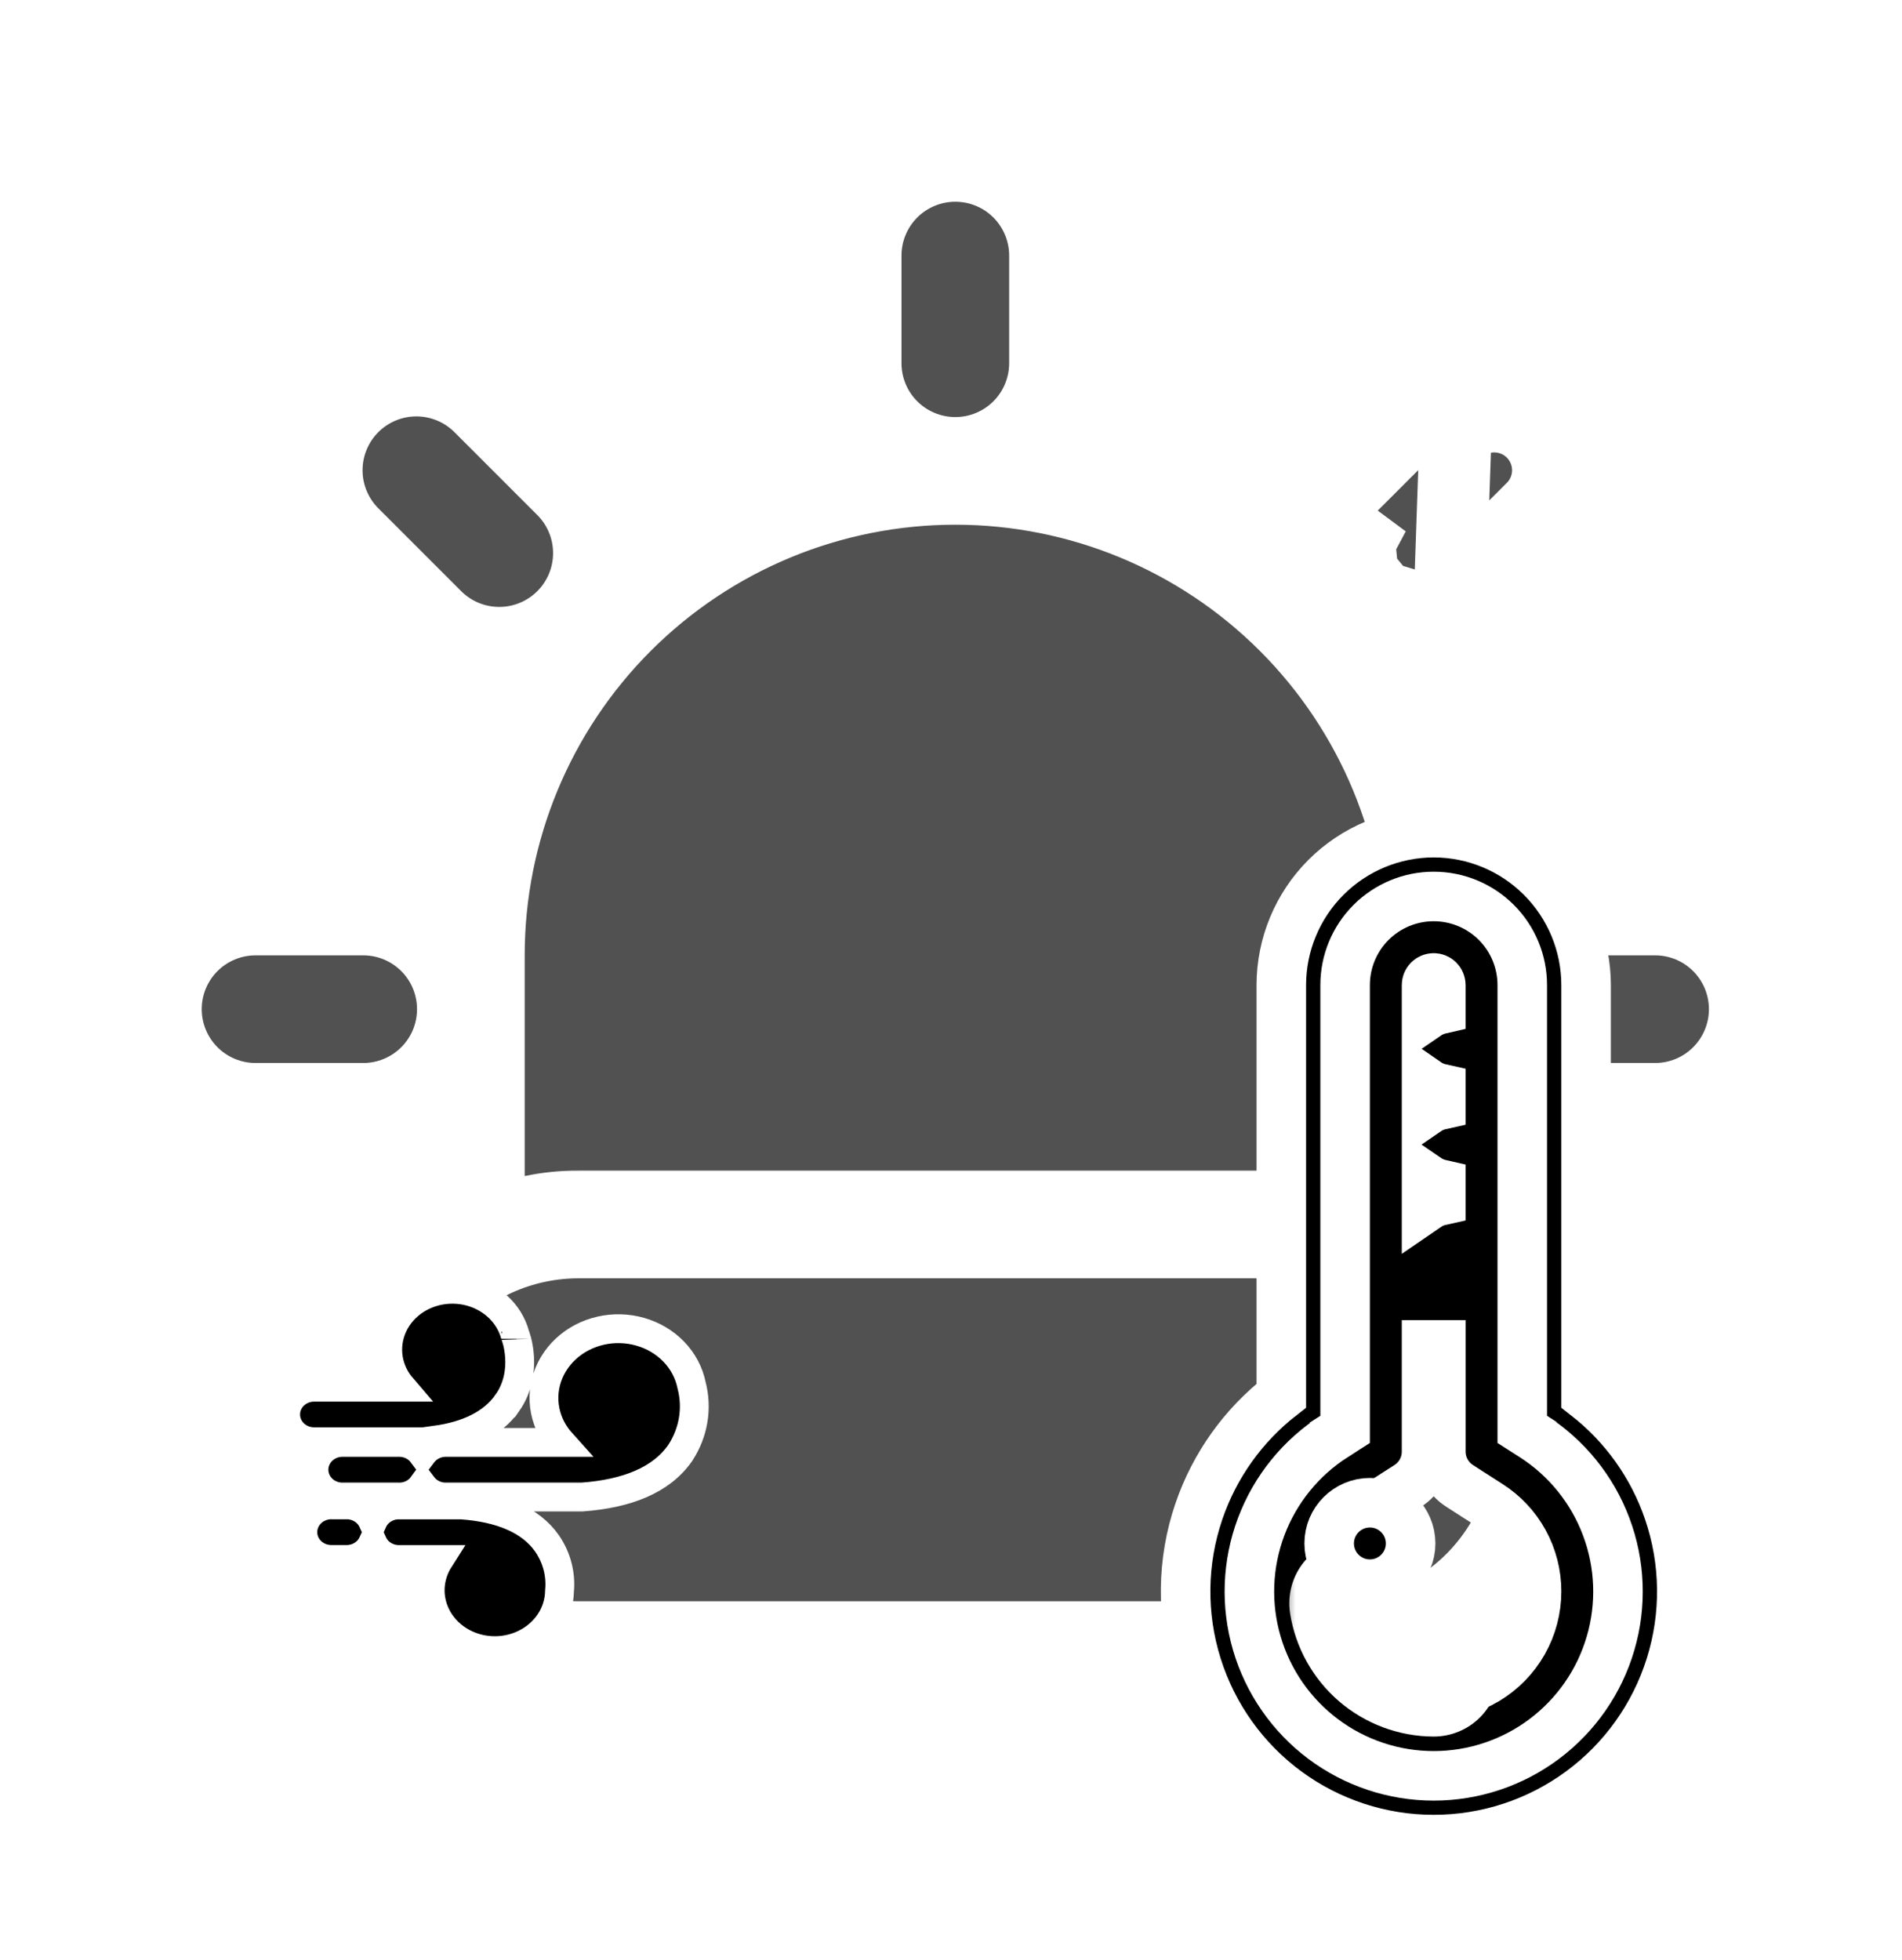 <svg width="66" height="68" viewBox="0 0 66 68" fill="none" xmlns="http://www.w3.org/2000/svg">
<g filter="url(#filter0_d_781_79)">
<path d="M48.999 17.036C49.494 17.036 49.969 16.839 50.319 16.488M48.999 17.036L51.203 17.372L54.026 14.55C54.32 14.264 54.554 13.923 54.716 13.546C54.88 13.166 54.966 12.757 54.969 12.343C54.973 11.929 54.894 11.518 54.737 11.135C54.58 10.752 54.349 10.404 54.056 10.111C53.763 9.818 53.415 9.587 53.032 9.43C52.649 9.273 52.238 9.194 51.824 9.198C51.41 9.202 51.001 9.288 50.621 9.451C50.244 9.613 49.903 9.847 49.617 10.141L46.794 12.964L46.794 12.964C46.358 13.4 46.061 13.955 45.941 14.56C45.821 15.165 45.883 15.791 46.119 16.361C46.355 16.931 46.754 17.418 47.267 17.76C47.779 18.103 48.382 18.286 48.998 18.286H48.999C49.826 18.285 50.619 17.957 51.203 17.372L50.319 16.488M48.999 17.036C48.629 17.036 48.268 16.926 47.961 16.721M48.999 17.036L47.961 16.721M50.319 16.488L53.149 13.659C53.328 13.487 53.47 13.28 53.568 13.053C53.666 12.825 53.717 12.58 53.719 12.332C53.721 12.084 53.674 11.838 53.58 11.608C53.486 11.379 53.348 11.17 53.172 10.995C52.997 10.819 52.788 10.681 52.559 10.587C52.329 10.493 52.083 10.446 51.835 10.448C51.587 10.45 51.342 10.502 51.114 10.6C50.886 10.697 50.68 10.84 50.508 11.018L50.319 16.488ZM47.167 14.804C47.239 14.441 47.417 14.109 47.678 13.848L47.167 14.804ZM47.167 14.804C47.095 15.166 47.132 15.541 47.273 15.883M47.167 14.804L47.273 15.883M47.273 15.883C47.415 16.224 47.654 16.516 47.961 16.721M47.273 15.883L47.961 16.721M16.957 36.805V38.344L18.463 38.029C18.99 37.918 19.528 37.865 20.066 37.868V37.868H20.075L46.225 37.868L46.234 37.868C46.772 37.865 47.31 37.918 47.837 38.029L49.343 38.344V36.805V29.148C49.343 24.853 47.637 20.735 44.6 17.698C41.563 14.662 37.445 12.956 33.15 12.956C28.855 12.956 24.737 14.662 21.7 17.698C18.663 20.735 16.957 24.853 16.957 29.148V36.805ZM20.075 39.104C18.257 39.104 16.514 39.826 15.229 41.111C13.944 42.396 13.221 44.139 13.221 45.957C13.221 47.775 13.944 49.518 15.229 50.803C16.514 52.088 18.257 52.81 20.075 52.81H46.225C48.043 52.81 49.786 52.088 51.071 50.803C52.356 49.518 53.079 47.775 53.079 45.957C53.079 44.139 52.356 42.396 51.071 41.111C49.786 39.826 48.043 39.104 46.225 39.104H20.075ZM33.15 11.721C33.977 11.721 34.77 11.392 35.355 10.808C35.939 10.223 36.268 9.43 36.268 8.603V4.868C36.268 4.041 35.939 3.248 35.355 2.663C34.77 2.078 33.977 1.75 33.15 1.75C32.323 1.75 31.53 2.078 30.945 2.663C30.361 3.248 30.032 4.041 30.032 4.868V8.603C30.032 9.43 30.361 10.223 30.945 10.808C31.53 11.392 32.323 11.721 33.15 11.721ZM15.09 17.366C15.376 17.659 15.717 17.894 16.094 18.056C16.474 18.219 16.883 18.305 17.297 18.308C17.711 18.312 18.122 18.233 18.505 18.076C18.888 17.92 19.236 17.688 19.529 17.395C19.822 17.103 20.053 16.755 20.21 16.372C20.367 15.988 20.445 15.578 20.442 15.164C20.438 14.75 20.352 14.341 20.189 13.96C20.027 13.584 19.793 13.243 19.499 12.957L16.683 10.141C16.397 9.847 16.056 9.613 15.679 9.451C15.299 9.288 14.889 9.202 14.476 9.198C14.062 9.194 13.651 9.273 13.268 9.43C12.885 9.587 12.537 9.818 12.244 10.111C11.951 10.404 11.72 10.752 11.563 11.135C11.406 11.518 11.327 11.929 11.331 12.343C11.334 12.757 11.42 13.166 11.584 13.546C11.746 13.923 11.98 14.264 12.274 14.55L15.09 17.366ZM12.604 27.898H8.868C8.041 27.898 7.248 28.226 6.663 28.811C6.079 29.395 5.75 30.189 5.75 31.015C5.75 31.842 6.079 32.635 6.663 33.22C7.248 33.805 8.041 34.133 8.868 34.133H12.604C13.43 34.133 14.223 33.805 14.808 33.22C15.393 32.635 15.721 31.842 15.721 31.015C15.721 30.189 15.393 29.395 14.808 28.811C14.223 28.226 13.43 27.898 12.604 27.898ZM57.432 27.898H53.696C52.87 27.898 52.077 28.226 51.492 28.811C50.907 29.395 50.579 30.189 50.579 31.015C50.579 31.842 50.907 32.635 51.492 33.22C52.077 33.805 52.87 34.133 53.696 34.133H57.432C58.259 34.133 59.052 33.805 59.637 33.22C60.221 32.635 60.55 31.842 60.55 31.015C60.55 30.189 60.221 29.395 59.637 28.811C59.052 28.226 58.259 27.898 57.432 27.898Z" fill="#515151" stroke="white" stroke-width="2.5"/>
</g>
<g filter="url(#filter1_d_781_79)">
<path d="M49.751 26.141L49.749 26.141C48.347 26.142 47.004 26.7 46.012 27.691C45.021 28.682 44.464 30.026 44.462 31.427V31.428V45.676C43.141 46.704 42.146 48.097 41.603 49.687C41.01 51.421 40.987 53.3 41.536 55.048C42.085 56.797 43.177 58.325 44.655 59.41C46.132 60.494 47.917 61.079 49.75 61.079C51.583 61.079 53.368 60.494 54.845 59.41C56.323 58.325 57.415 56.797 57.964 55.048C58.513 53.3 58.49 51.421 57.897 49.687C57.354 48.097 56.359 46.704 55.038 45.676L55.038 31.428L55.038 31.427C55.036 30.026 54.479 28.682 53.488 27.691C52.496 26.7 51.153 26.142 49.751 26.141ZM55.533 52.463L55.533 52.465C55.535 53.469 55.274 54.457 54.778 55.33C54.281 56.203 53.566 56.932 52.702 57.444C51.838 57.957 50.855 58.236 49.851 58.254C48.847 58.271 47.855 58.027 46.974 57.545C46.093 57.062 45.352 56.359 44.826 55.504C44.299 54.649 44.004 53.671 43.97 52.667C43.936 51.663 44.164 50.668 44.631 49.779C45.099 48.89 45.79 48.138 46.637 47.597L46.638 47.596C46.837 47.468 47.001 47.293 47.115 47.085C47.228 46.877 47.288 46.645 47.288 46.408V46.407V31.428C47.288 30.776 47.547 30.149 48.009 29.688C48.471 29.226 49.097 28.966 49.75 28.966C50.403 28.966 51.029 29.226 51.491 29.688C51.953 30.149 52.212 30.776 52.212 31.428V46.406V46.407C52.212 46.644 52.272 46.876 52.385 47.084C52.499 47.292 52.663 47.467 52.862 47.595L52.865 47.597C53.683 48.118 54.357 48.837 54.824 49.688C55.29 50.538 55.534 51.493 55.533 52.463Z" fill="black" stroke="white" stroke-width="1.719"/>
<path d="M53.319 52.464L53.319 52.465C53.32 53.085 53.159 53.695 52.853 54.234C52.546 54.773 52.105 55.223 51.572 55.54C51.038 55.856 50.432 56.028 49.812 56.039C49.192 56.05 48.58 55.899 48.036 55.601C47.492 55.303 47.035 54.869 46.71 54.341C46.385 53.813 46.203 53.209 46.182 52.589C46.162 51.97 46.303 51.355 46.592 50.807C46.881 50.258 47.308 49.794 47.831 49.461L47.833 49.46L48.852 48.806L48.852 48.806C49.052 48.678 49.216 48.502 49.329 48.294C49.443 48.087 49.502 47.854 49.502 47.617C49.502 47.617 49.502 47.617 49.502 47.617V43.913H49.998V47.617C49.998 47.617 49.998 47.617 49.998 47.617C49.998 47.854 50.057 48.087 50.171 48.294C50.285 48.502 50.449 48.678 50.648 48.806L50.648 48.806L51.667 49.46L51.67 49.462C52.175 49.783 52.592 50.226 52.88 50.751C53.168 51.276 53.319 51.865 53.319 52.464ZM53.191 47.081L52.823 46.846V31.428C52.823 30.613 52.499 29.831 51.923 29.255C51.347 28.679 50.565 28.355 49.75 28.355C48.934 28.355 48.153 28.679 47.576 29.255C47 29.831 46.676 30.613 46.676 31.428V46.846L46.308 47.081C46.308 47.081 46.308 47.082 46.308 47.082C45.142 47.826 44.249 48.928 43.763 50.223C43.276 51.518 43.223 52.936 43.611 54.264C43.999 55.592 44.806 56.758 45.913 57.588C47.02 58.418 48.366 58.867 49.75 58.867C51.133 58.867 52.479 58.418 53.586 57.588C54.693 56.758 55.501 55.592 55.888 54.264C56.276 52.936 56.223 51.518 55.736 50.223C55.25 48.928 54.357 47.826 53.192 47.082C53.191 47.082 53.191 47.081 53.191 47.081ZM49.502 31.428C49.502 31.363 49.528 31.3 49.574 31.253C49.621 31.207 49.684 31.181 49.75 31.181C49.815 31.181 49.878 31.207 49.925 31.253C49.971 31.3 49.997 31.363 49.997 31.428V32.263C49.82 32.303 49.652 32.376 49.502 32.479V31.428ZM49.502 35.8V34.806C49.652 34.91 49.82 34.983 49.997 35.022V35.585C49.82 35.624 49.652 35.697 49.502 35.8ZM49.502 39.122V38.128C49.652 38.231 49.82 38.304 49.997 38.344V38.906C49.82 38.945 49.652 39.019 49.502 39.122Z" fill="black" stroke="white" stroke-width="1.719"/>
<mask id="path-4-outside-1_781_79" maskUnits="userSpaceOnUse" x="44.458" y="50.325" width="8" height="8" fill="black">
<rect fill="white" x="44.458" y="50.325" width="8" height="8"/>
<path d="M49.749 54.678C49.22 54.676 48.709 54.485 48.308 54.14C47.907 53.795 47.642 53.319 47.56 52.796C47.549 52.724 47.524 52.655 47.486 52.593C47.449 52.531 47.399 52.476 47.341 52.433C47.282 52.39 47.216 52.359 47.145 52.341C47.074 52.324 47.001 52.321 46.929 52.331C46.857 52.342 46.788 52.367 46.726 52.405C46.663 52.443 46.609 52.492 46.566 52.55C46.523 52.609 46.492 52.676 46.474 52.746C46.457 52.817 46.453 52.89 46.464 52.962C46.587 53.746 46.986 54.461 47.587 54.978C48.189 55.495 48.956 55.781 49.749 55.785C49.896 55.785 50.037 55.727 50.141 55.623C50.244 55.519 50.303 55.379 50.303 55.232C50.303 55.085 50.244 54.944 50.141 54.84C50.037 54.736 49.896 54.678 49.749 54.678Z"/>
</mask>
<path d="M49.749 54.678C49.22 54.676 48.709 54.485 48.308 54.14C47.907 53.795 47.642 53.319 47.56 52.796C47.549 52.724 47.524 52.655 47.486 52.593C47.449 52.531 47.399 52.476 47.341 52.433C47.282 52.39 47.216 52.359 47.145 52.341C47.074 52.324 47.001 52.321 46.929 52.331C46.857 52.342 46.788 52.367 46.726 52.405C46.663 52.443 46.609 52.492 46.566 52.55C46.523 52.609 46.492 52.676 46.474 52.746C46.457 52.817 46.453 52.89 46.464 52.962C46.587 53.746 46.986 54.461 47.587 54.978C48.189 55.495 48.956 55.781 49.749 55.785C49.896 55.785 50.037 55.727 50.141 55.623C50.244 55.519 50.303 55.379 50.303 55.232C50.303 55.085 50.244 54.944 50.141 54.84C50.037 54.736 49.896 54.678 49.749 54.678Z" fill="black"/>
<path d="M49.749 54.678L49.741 56.397H49.749V54.678ZM47.56 52.796L45.86 53.054L45.862 53.062L47.56 52.796ZM46.464 52.962L44.765 53.22L44.766 53.229L46.464 52.962ZM49.749 55.785L49.741 57.504H49.749V55.785ZM49.758 52.959C49.637 52.959 49.52 52.915 49.429 52.837L47.188 55.443C47.898 56.054 48.803 56.392 49.741 56.397L49.758 52.959ZM49.429 52.837C49.337 52.758 49.276 52.649 49.258 52.53L45.862 53.062C46.007 53.988 46.477 54.832 47.188 55.443L49.429 52.837ZM49.259 52.538C49.214 52.243 49.112 51.96 48.958 51.705L46.015 53.481C45.936 53.35 45.883 53.205 45.86 53.054L49.259 52.538ZM48.958 51.705C48.803 51.449 48.6 51.226 48.36 51.049L46.321 53.817C46.198 53.726 46.094 53.612 46.015 53.481L48.958 51.705ZM48.36 51.049C48.12 50.872 47.847 50.744 47.557 50.673L46.733 54.01C46.584 53.973 46.444 53.908 46.321 53.817L48.36 51.049ZM47.557 50.673C47.267 50.601 46.967 50.587 46.671 50.632L47.187 54.031C47.035 54.054 46.881 54.047 46.733 54.01L47.557 50.673ZM46.671 50.632C46.376 50.677 46.093 50.779 45.837 50.934L47.614 53.876C47.483 53.955 47.338 54.008 47.187 54.031L46.671 50.632ZM45.837 50.934C45.582 51.088 45.359 51.291 45.182 51.531L47.95 53.57C47.859 53.693 47.745 53.797 47.614 53.876L45.837 50.934ZM45.182 51.531C45.005 51.771 44.877 52.044 44.806 52.334L48.143 53.159C48.106 53.307 48.041 53.447 47.95 53.57L45.182 51.531ZM44.806 52.334C44.734 52.624 44.72 52.925 44.765 53.22L48.164 52.705C48.187 52.856 48.179 53.01 48.143 53.159L44.806 52.334ZM44.766 53.229C44.953 54.416 45.556 55.498 46.467 56.282L48.708 53.675C48.415 53.423 48.222 53.076 48.162 52.695L44.766 53.229ZM46.467 56.282C47.379 57.065 48.539 57.498 49.741 57.504L49.758 54.067C49.372 54.065 49 53.926 48.708 53.675L46.467 56.282ZM49.749 57.504C50.352 57.504 50.93 57.265 51.356 56.839L48.925 54.408C49.144 54.189 49.44 54.067 49.749 54.067V57.504ZM51.356 56.839C51.782 56.412 52.022 55.834 52.022 55.232H48.584C48.584 54.923 48.707 54.626 48.925 54.408L51.356 56.839ZM52.022 55.232C52.022 54.629 51.782 54.051 51.356 53.625L48.925 56.056C48.707 55.837 48.584 55.541 48.584 55.232H52.022ZM51.356 53.625C50.93 53.199 50.352 52.959 49.749 52.959V56.397C49.44 56.397 49.144 56.274 48.925 56.056L51.356 53.625Z" fill="white" mask="url(#path-4-outside-1_781_79)"/>
<path d="M47.536 52.216C48.316 52.216 48.949 51.584 48.949 50.803C48.949 50.023 48.316 49.39 47.536 49.39C46.756 49.39 46.123 50.023 46.123 50.803C46.123 51.584 46.756 52.216 47.536 52.216Z" fill="black" stroke="white" stroke-width="1.719"/>
</g>
<path d="M13.664 47.714C13.74 47.864 13.833 48.005 13.942 48.132H10.9C10.776 48.132 10.653 48.154 10.536 48.199C10.42 48.243 10.311 48.308 10.218 48.394C10.124 48.479 10.047 48.583 9.994 48.701C9.94 48.819 9.912 48.947 9.912 49.078C9.912 49.209 9.94 49.337 9.994 49.455C10.047 49.573 10.124 49.677 10.218 49.763C10.311 49.848 10.42 49.914 10.536 49.958C10.653 50.002 10.776 50.024 10.9 50.024H14.606H15.106V49.969C16.211 49.818 17.089 49.414 17.605 48.676L17.606 48.676C18.369 47.585 17.881 46.319 17.878 46.331L17.875 46.319C17.771 45.933 17.553 45.587 17.253 45.318C16.952 45.048 16.58 44.865 16.18 44.783C15.78 44.701 15.363 44.722 14.974 44.846C14.585 44.969 14.236 45.191 13.969 45.492C13.702 45.793 13.528 46.162 13.473 46.558C13.418 46.954 13.485 47.355 13.664 47.714ZM18.991 53.565L18.991 53.565L18.988 53.56C18.403 52.721 17.348 52.313 16.023 52.218L16.005 52.217H15.987H13.811H13.796L13.782 52.217C13.543 52.231 13.312 52.328 13.136 52.499C13.052 52.581 12.984 52.678 12.936 52.784C12.887 52.677 12.819 52.58 12.734 52.497C12.559 52.326 12.327 52.23 12.089 52.215L12.074 52.215H12.059H11.543C11.419 52.209 11.295 52.226 11.177 52.265C11.054 52.305 10.938 52.369 10.838 52.455C10.738 52.541 10.655 52.648 10.597 52.769C10.539 52.892 10.508 53.025 10.508 53.162C10.508 53.298 10.539 53.432 10.597 53.554C10.655 53.676 10.738 53.782 10.838 53.868C10.938 53.954 11.054 54.018 11.177 54.059C11.295 54.097 11.419 54.114 11.543 54.109H12.059H12.074L12.089 54.108C12.327 54.094 12.559 53.997 12.734 53.826C12.818 53.744 12.886 53.647 12.935 53.541C12.983 53.648 13.052 53.745 13.136 53.828C13.312 53.999 13.543 54.096 13.782 54.11L13.796 54.111H13.811H15.241C15.084 54.358 14.982 54.635 14.944 54.926C14.893 55.315 14.96 55.706 15.135 56.058C15.309 56.41 15.582 56.705 15.918 56.916C16.254 57.127 16.643 57.248 17.043 57.269C17.442 57.291 17.843 57.212 18.201 57.039C18.56 56.866 18.866 56.604 19.082 56.276C19.294 55.956 19.41 55.585 19.415 55.204C19.471 54.626 19.32 54.05 18.991 53.565ZM19.01 49.274C19.113 49.56 19.272 49.822 19.475 50.048H15.438H15.423L15.408 50.049C15.17 50.063 14.938 50.16 14.763 50.331C14.726 50.367 14.692 50.406 14.661 50.447C14.618 50.389 14.569 50.336 14.514 50.289C14.413 50.203 14.298 50.139 14.174 50.098C14.056 50.06 13.932 50.043 13.809 50.048H11.853H11.838L11.824 50.049C11.585 50.063 11.354 50.16 11.178 50.331C11.002 50.503 10.895 50.74 10.895 50.995C10.895 51.25 11.002 51.487 11.178 51.66C11.354 51.831 11.585 51.927 11.824 51.941L11.838 51.942H11.853H13.809C13.932 51.947 14.056 51.931 14.174 51.892C14.298 51.852 14.413 51.788 14.514 51.702C14.569 51.655 14.618 51.602 14.661 51.543C14.692 51.584 14.726 51.623 14.763 51.66C14.938 51.831 15.17 51.927 15.408 51.941L15.423 51.942H15.438H20.173H20.191L20.209 51.941C21.746 51.829 22.947 51.362 23.606 50.41L23.611 50.403L23.615 50.396C24.066 49.698 24.206 48.861 23.998 48.064C23.91 47.628 23.695 47.226 23.382 46.901C23.065 46.572 22.66 46.334 22.213 46.207C21.766 46.08 21.291 46.068 20.837 46.172C20.384 46.276 19.966 46.494 19.631 46.806C19.296 47.118 19.056 47.514 18.944 47.952C18.833 48.39 18.856 48.848 19.01 49.274Z" fill="black" stroke="white"/>
<defs>
<filter id="filter0_d_781_79" x="0.5" y="0.5" width="65.3" height="61.56" filterUnits="userSpaceOnUse" color-interpolation-filters="sRGB">
<feFlood flood-opacity="0" result="BackgroundImageFix"/>
<feColorMatrix in="SourceAlpha" type="matrix" values="0 0 0 0 0 0 0 0 0 0 0 0 0 0 0 0 0 0 127 0" result="hardAlpha"/>
<feOffset dy="4"/>
<feGaussianBlur stdDeviation="2"/>
<feComposite in2="hardAlpha" operator="out"/>
<feColorMatrix type="matrix" values="0 0 0 0 0 0 0 0 0 0 0 0 0 0 0 0 0 0 0.25 0"/>
<feBlend mode="normal" in2="BackgroundImageFix" result="effect1_dropShadow_781_79"/>
<feBlend mode="normal" in="SourceGraphic" in2="effect1_dropShadow_781_79" result="shape"/>
</filter>
<filter id="filter1_d_781_79" x="37.531" y="25.281" width="24.438" height="42.157" filterUnits="userSpaceOnUse" color-interpolation-filters="sRGB">
<feFlood flood-opacity="0" result="BackgroundImageFix"/>
<feColorMatrix in="SourceAlpha" type="matrix" values="0 0 0 0 0 0 0 0 0 0 0 0 0 0 0 0 0 0 127 0" result="hardAlpha"/>
<feOffset dy="2.75"/>
<feGaussianBlur stdDeviation="1.375"/>
<feComposite in2="hardAlpha" operator="out"/>
<feColorMatrix type="matrix" values="0 0 0 0 0 0 0 0 0 0 0 0 0 0 0 0 0 0 0.25 0"/>
<feBlend mode="normal" in2="BackgroundImageFix" result="effect1_dropShadow_781_79"/>
<feBlend mode="normal" in="SourceGraphic" in2="effect1_dropShadow_781_79" result="shape"/>
</filter>
</defs>
</svg>
